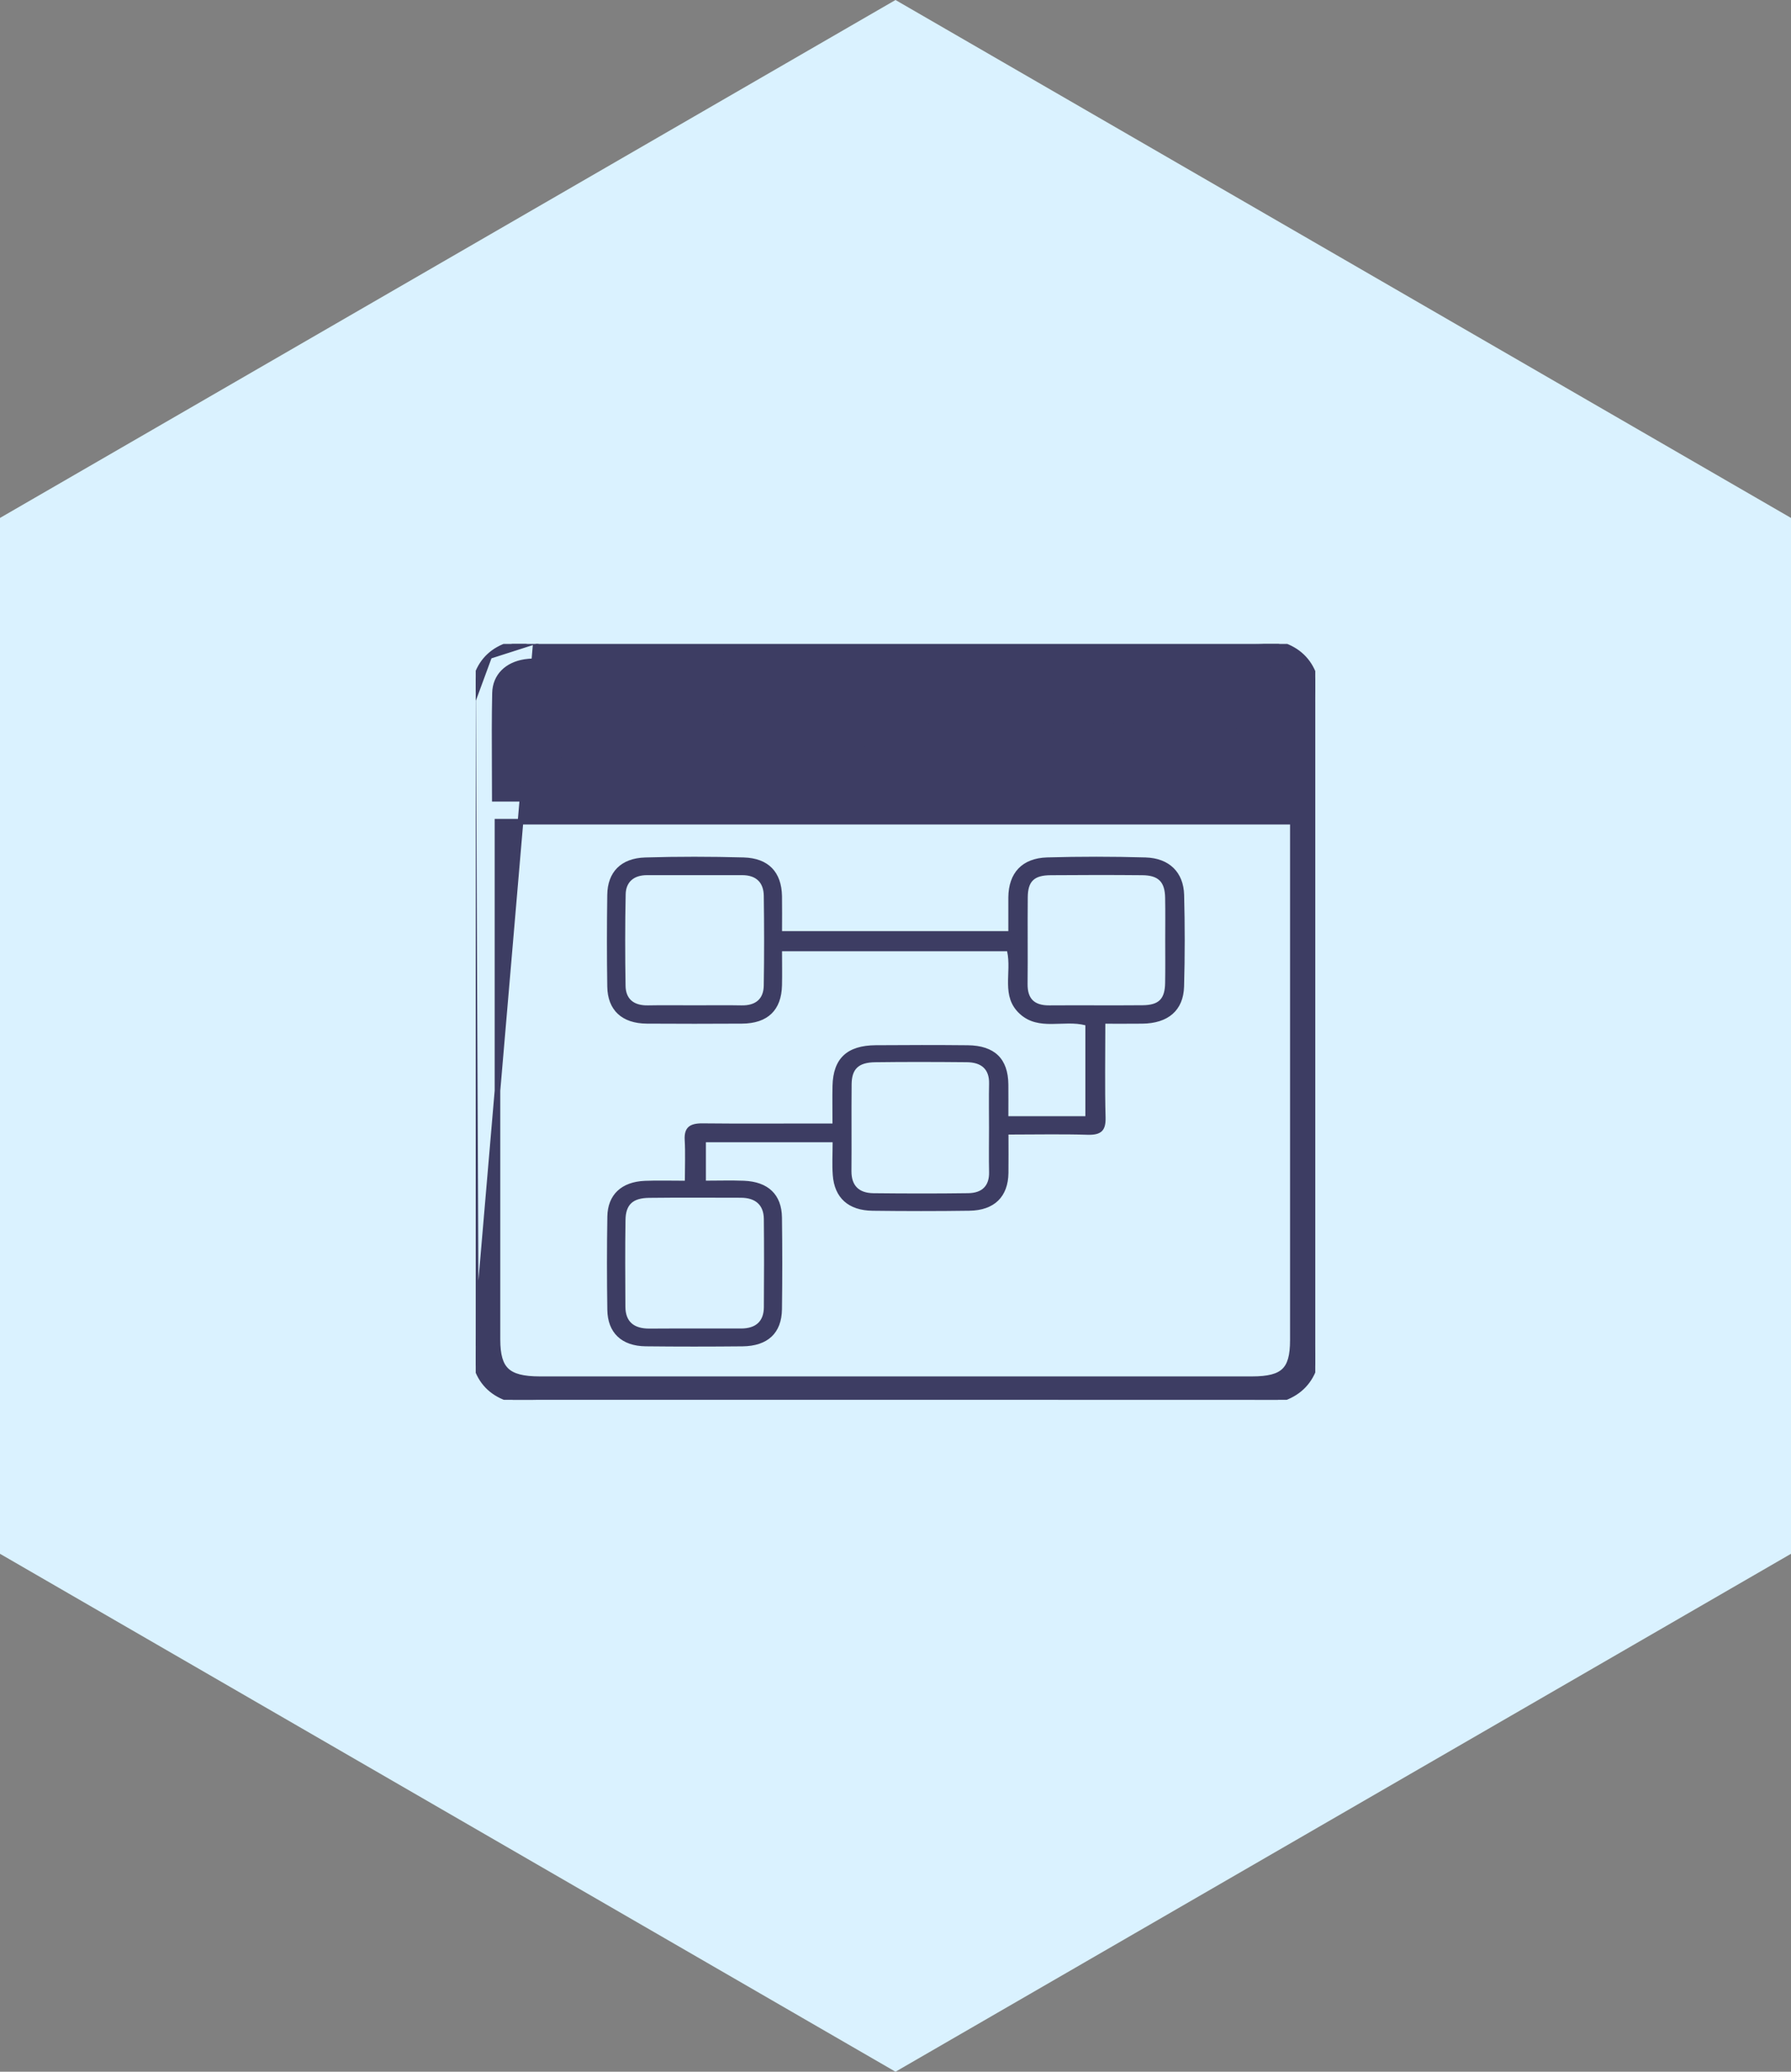 <svg width="64" height="74" viewBox="0 0 64 74" fill="none" xmlns="http://www.w3.org/2000/svg">
<rect x="0" y="0" width="64" height="74" fill="#808080" stroke="none"/>
<path fill-rule="evenodd" clip-rule="evenodd" d="M-6.88536e-06 18.5L32 2.79753e-06L64 18.5L64 55.5L32 74L-3.65071e-06 55.5L-6.88536e-06 18.5Z" fill="#DAF2FF"/>
<g clip-path="url(#clip0_31_768)">
<path d="M17.005 47.971L16.905 47.971C16.899 40.317 16.898 32.663 16.906 25.007L17.005 47.971ZM17.005 47.971L16.905 47.971C16.905 48.665 17.098 49.203 17.491 49.566C17.883 49.927 18.457 50.1 19.19 50.1C22.024 50.101 24.859 50.101 27.694 50.1C29.111 50.1 30.528 50.1 31.945 50.1C32.803 50.1 33.661 50.1 34.519 50.1C37.953 50.1 41.387 50.1 44.821 50.098C45.548 50.098 46.12 49.918 46.512 49.552C46.904 49.185 47.099 48.646 47.099 47.96C47.1 40.325 47.1 32.689 47.099 25.054C47.099 24.361 46.91 23.818 46.522 23.449C46.136 23.081 45.567 22.901 44.841 22.901C36.279 22.899 27.715 22.899 19.152 22.901L19.152 22.901M17.005 47.971L19.152 22.901M19.152 22.901C18.436 22.902 17.871 23.076 17.485 23.435M19.152 22.901L17.485 23.435M19.346 23.618C19.339 23.618 19.333 23.618 19.326 23.618C19.134 23.618 18.94 23.618 18.753 23.648C18.121 23.749 17.701 24.151 17.688 24.757C17.669 25.625 17.673 26.494 17.677 27.382C17.679 27.761 17.681 28.143 17.681 28.531H46.293L45.84 23.922C45.505 23.733 45.068 23.63 44.673 23.63M19.346 23.618V23.718L19.346 23.718L19.346 23.618ZM19.346 23.618C20.235 23.618 21.123 23.618 22.012 23.618C29.565 23.617 37.12 23.616 44.673 23.63M44.673 23.63L44.673 23.73H44.673V23.63ZM17.485 23.435C17.098 23.795 16.907 24.326 16.906 25.007L17.485 23.435ZM46.193 28.431H46.181H46.125H46.069H46.014H45.958H45.902H45.846H45.79H45.734H45.678H45.622H45.566H45.511H45.455H45.399H45.343H45.287H45.231H45.175H45.119H45.063H45.008H44.952H44.896H44.84H44.784H44.728H44.672H44.617H44.561H44.505H44.449H44.393H44.337H44.281H44.225H44.169H44.114H44.058H44.002H43.946H43.89H43.834H43.779H43.723H43.667H43.611H43.555H43.499H43.443H43.387H43.332H43.276H43.22H43.164H43.108H43.052H42.996H42.941H42.885H42.829H42.773H42.717H42.661H42.605H42.55H42.494H42.438H42.382H42.326H42.27H42.215H42.159H42.103H42.047H41.991H41.935H41.88H41.824H41.768H41.712H41.656H41.6H41.544H41.489H41.433H41.377H41.321H41.265H41.209H41.154H41.098H41.042H40.986H40.93H40.874H40.819H40.763H40.707H40.651H40.595H40.539H40.483H40.428H40.372H40.316H40.26H40.204H40.148H40.093H40.037H39.981H39.925H39.869H39.814H39.758H39.702H39.646H39.59H39.534H39.479H39.423H39.367H39.311H39.255H39.2H39.144H39.088H39.032H38.976H38.92H38.864H38.809H38.753H38.697H38.641H38.585H38.53H38.474H38.418H38.362H38.306H38.251H38.195H38.139H38.083H38.027H37.971H37.916H37.86H37.804H37.748H37.692H37.636H37.581H37.525H37.469H37.413H37.357H37.301H37.246H37.19H37.134H37.078H37.022H36.967H36.911H36.855H36.799H36.743H36.688H36.632H36.576H36.52H36.464H36.408H36.353H36.297H36.241H36.185H36.129H36.074H36.018H35.962H35.906H35.85H35.794H35.739H35.683H35.627H35.571H35.515H35.459H35.404H35.348H35.292H35.236H35.18H35.125H35.069H35.013H34.957H34.901H34.846H34.79H34.734H34.678H34.622H34.566H34.511H34.455H34.399H34.343H34.287H34.231H34.176H34.12H34.064H34.008H33.952H33.897H33.841H33.785H33.729H33.673H33.617H33.562H33.506H33.45H33.394H33.338H33.282H33.227H33.171H33.115H33.059H33.003H32.948H32.892H32.836H32.78H32.724H32.669H32.613H32.557H32.501H32.445H32.389H32.334H32.278H32.222H32.166H32.11H32.054H31.998H31.943H31.887H31.831H31.775H31.719H31.663H31.608H31.552H31.496H31.44H31.384H31.328H31.273H31.217H31.161H31.105H31.049H30.994H30.938H30.882H30.826H30.77H30.714H30.659H30.603H30.547H30.491H30.435H30.379H30.323H30.268H30.212H30.156H30.1H30.044H29.988H29.933H29.877H29.821H29.765H29.709H29.653H29.597H29.541H29.486H29.43H29.374H29.318H29.262H29.206H29.151H29.095H29.039H28.983H28.927H28.871H28.815H28.76H28.704H28.648H28.592H28.536H28.48H28.424H28.369H28.313H28.257H28.201H28.145H28.089H28.033H27.977H27.922H27.866H27.81H27.754H27.698H27.642H27.586H27.53H27.475H27.419H27.363H27.307H27.251H27.195H27.139H27.084H27.028H26.972H26.916H26.86H26.804H26.748H26.692H26.636H26.581H26.525H26.469H26.413H26.357H26.301H26.245H26.189H26.133H26.078H26.022H25.966H25.91H46.193ZM17.777 29.851V29.85V29.849V29.848V29.847V29.846V29.845V29.843V29.842V29.841V29.84V29.839V29.838V29.837V29.836V29.835V29.834V29.833V29.832V29.831V29.829V29.828V29.827V29.826V29.825V29.824V29.823V29.822V29.821V29.82V29.819V29.818V29.817V29.816V29.814V29.813V29.812V29.811V29.81V29.809V29.808V29.807V29.806V29.805V29.804V29.802V29.801V29.8V29.799V29.798V29.797V29.796V29.795V29.794V29.793V29.792V29.791V29.79V29.788V29.787V29.786V29.785V29.784V29.783V29.782V29.781V29.78V29.779V29.778V29.776V29.775V29.774V29.773V29.772V29.771V29.77V29.769V29.768V29.767V29.766V29.765V29.764V29.762V29.761V29.76V29.759V29.758V29.757V29.756V29.755V29.754V29.753V29.752V29.75V29.749V29.748V29.747V29.746V29.745V29.744V29.743V29.742V29.741V29.74V29.738V29.737V29.736V29.735V29.734V29.733V29.732V29.731V29.73V29.729V29.727V29.727V29.725V29.724V29.723V29.722V29.721V29.72V29.719V29.718V29.717V29.715V29.714V29.713V29.712V29.711V29.71V29.709V29.708V29.707V29.706V29.704V29.703V29.702V29.701V29.7V29.699V29.698V29.697V29.696V29.695V29.694V29.692V29.691V29.69V29.689V29.688V29.687V29.686V29.685V29.684V29.683V29.681V29.68V29.679V29.678V29.677V29.676V29.675V29.674V29.672V29.671V29.67V29.669V29.668V29.667V29.666V29.665V29.664V29.663V29.661V29.66V29.659V29.658V29.657V29.656V29.655V29.654V29.652V29.651V29.65V29.649V29.648V29.647V29.646V29.645V29.643V29.642V29.641V29.64V29.639V29.638V29.637V29.636V29.635V29.634V29.632V29.631V29.63V29.629V29.628V29.627V29.626V29.625V29.623V29.622V29.621V29.62V29.619V29.618V29.617V29.615V29.614V29.613V29.612V29.611V29.61V29.609V29.608V29.606V29.605V29.604V29.603V29.602V29.601V29.6V29.598V29.597V29.596V29.595V29.594V29.593V29.592V29.59V29.589V29.588V29.587V29.586V29.585V29.584V29.582V29.581V29.58V29.579V29.578V29.577V29.576V29.574V29.573V29.572V29.571V29.57V29.569V29.568V29.566V29.565V29.564V29.563V29.562V29.561V29.559V29.558V29.557V29.556V29.555V29.554V29.552V29.551V29.55V29.549V29.548V29.547V29.546V29.544V29.543V29.542V29.541V29.54V29.539V29.537V29.536V29.535V29.534V29.533V29.532V29.53V29.529V29.528V29.527V29.526V29.525V29.523V29.522V29.521V29.52V29.519V29.517V29.516V29.515V29.514V29.513V29.512V29.511V29.509V29.508V29.507V29.506V29.505V29.503V29.502V29.501V29.5V29.499V29.497V29.496V29.495V29.494V29.493V29.491V29.49V29.489V29.488V29.487V29.485V29.484V29.483V29.482V29.481V29.48V29.478V29.477V29.476V29.475V29.474V29.472V29.471V29.47V29.469V29.468V29.466V29.465V29.464V29.463V29.462V29.46V29.459V29.458V29.457V29.456V29.454V29.453V29.452V29.451V29.449V29.448V29.447V29.446V29.445V29.443V29.442V29.441V29.44V29.438V29.437V29.436V29.435V29.433V29.432V29.431V29.43V29.429V29.427V29.426V29.425V29.424V29.422V29.421V29.42V29.419V29.418V29.416V29.415V29.414V29.413V29.411V29.41V29.409V29.408V29.406V29.405V29.404V29.403V29.401V29.4V29.399V29.398V29.396V29.395V29.394V29.393V29.391V29.39V29.389V29.388V29.386V29.385V29.384V29.383V29.381V29.38V29.379V29.378V29.376V29.375V29.374V29.372V29.371V29.37V29.369V29.367V29.366V29.365V29.364V29.362V29.361V29.36V29.359V29.357V29.356V29.355V29.354V29.352V29.351V29.351C27.287 29.351 36.71 29.351 46.199 29.35V29.35V29.351V29.352V29.354V29.355V29.356V29.358V29.359V29.36V29.361V29.363V29.364V29.365V29.366V29.368V29.369V29.37V29.372V29.373V29.374V29.375V29.377V29.378V29.379V29.38V29.382V29.383V29.384V29.386V29.387V29.388V29.389V29.39V29.392V29.393V29.394V29.396V29.397V29.398V29.399V29.401V29.402V29.403V29.404V29.406V29.407V29.408V29.41V29.411V29.412V29.413V29.415V29.416V29.417V29.418V29.419V29.421V29.422V29.423V29.424V29.426V29.427V29.428V29.43V29.431V29.432V29.433V29.434V29.436V29.437V29.438V29.439V29.441V29.442V29.443V29.445V29.446V29.447V29.448V29.45V29.451V29.452V29.453V29.454V29.456V29.457V29.458V29.459V29.461V29.462V29.463V29.464V29.466V29.467V29.468V29.469V29.471V29.472V29.473V29.474V29.476V29.477V29.478V29.479V29.48V29.482V29.483V29.484V29.485V29.487V29.488V29.489V29.49V29.492V29.493V29.494V29.495V29.497V29.498V29.499V29.5V29.501V29.503V29.504V29.505V29.506V29.508V29.509V29.51V29.511V29.512V29.514V29.515V29.516V29.517V29.519V29.52V29.521V29.522V29.523V29.525V29.526V29.527V29.528V29.53V29.531V29.532V29.533V29.534V29.536V29.537V29.538V29.539V29.541V29.542V29.543V29.544V29.545V29.547V29.548V29.549V29.55V29.552V29.553V29.554V29.555V29.556V29.558V29.559V29.56V29.561V29.562V29.564V29.565V29.566V29.567V29.569V29.57V29.571V29.572V29.573V29.575V29.576V29.577V29.578V29.579V29.581V29.582V29.583V29.584V29.585V29.587V29.588V29.589V29.59V29.591V29.593V29.594V29.595V29.596V29.597V29.599V29.6V29.601V29.602V29.604V29.605V29.606V29.607V29.608V29.61V29.611V29.612V29.613V29.614V29.616V29.617V29.618V29.619V29.62V29.622V29.623V29.624V29.625V29.626V29.628V29.629V29.63V29.631V29.632V29.633V29.635V29.636V29.637V29.638V29.639V29.641V29.642V29.643V29.644V29.645V29.647V29.648V29.649V29.65V29.651V29.653V29.654V29.655V29.656V29.657V29.659V29.66V29.661V29.662V29.663V29.665V29.666V29.667V29.668V29.669V29.671V29.672V29.673V29.674V29.675V29.676V29.678V29.679V29.68V29.681V29.682V29.683V29.685V29.686V29.687V29.688V29.689V29.691V29.692V29.693V29.694V29.695V29.697V29.698V29.699V29.7V29.701V29.703V29.704V29.705V29.706V29.707V29.709V29.71V29.711V29.712V29.713V29.714V29.716V29.717V29.718V29.719V29.72V29.721V29.723V29.724V29.725V29.726V29.727V29.729V29.73V29.731V29.732V29.733V29.735V29.736V29.737V29.738V29.739V29.74V29.742V29.743V29.744V29.745V29.746V29.747V29.749V29.75V29.751V29.752V29.753V29.755V29.756V29.757V29.758V29.759V29.761V29.762V29.763V29.764V29.765V29.766V29.768V29.769V29.77V29.771V29.772V29.773V29.775V29.776V29.777V29.778V29.779V29.78V29.782V29.783V29.784V29.785V29.786V29.788V29.789V29.79V29.791V29.792V29.794V29.795V29.796V29.797V29.798V29.799V29.801V29.802V29.803V29.804V29.805V29.806V29.808V29.809V29.81V29.811V29.812V29.814V29.815V29.816V29.817V29.818V29.819V29.821V29.822V29.823V29.824V29.825V29.826V29.828V29.829V29.83V29.831V29.832V29.834V29.835V29.836V29.837V29.838V29.839V29.841V29.842V29.843V29.844V29.845V29.846V29.848V29.849V29.85V29.851V29.852V29.854V29.855V29.856V29.857V29.858V29.859V29.861V29.862V29.863V29.864V29.865V29.866V29.868V29.869V29.87V29.871V29.872V29.873V29.875V29.876C46.199 31.876 46.199 33.875 46.199 35.875C46.2 39.874 46.2 43.873 46.199 47.872C46.199 48.428 46.104 48.764 45.892 48.967C45.679 49.171 45.324 49.264 44.738 49.264C36.255 49.266 27.773 49.265 19.29 49.264C18.69 49.264 18.321 49.167 18.099 48.958C17.878 48.75 17.777 48.407 17.777 47.847V47.812V47.777V47.742V47.707V47.672V47.636V47.601V47.566V47.531V47.496V47.461V47.425V47.39V47.355V47.32V47.285V47.25V47.215V47.179V47.144V47.109V47.074V47.039V47.004V46.968V46.933V46.898V46.863V46.828V46.793V46.758V46.722V46.687V46.652V46.617V46.582V46.547V46.512V46.476V46.441V46.406V46.371V46.336V46.301V46.266V46.23V46.195V46.16V46.125V46.09V46.055V46.02V45.984V45.949V45.914V45.879V45.844V45.809V45.773V45.738V45.703V45.668V45.633V45.598V45.562V45.527V45.492V45.457V45.422V45.387V45.352V45.316V45.281V45.246V45.211V45.176V45.141V45.106V45.07V45.035V45V44.965V44.93V44.895V44.859V44.824V44.789V44.754V44.719V44.684V44.649V44.614V44.578V44.543V44.508V44.473V44.438V44.403V44.367V44.332V44.297V44.262V44.227V44.192V44.157V44.121V44.086V44.051V44.016V43.981V43.946V43.91V43.875V43.84V43.805V43.77V43.735V43.7V43.664V43.629V43.594V43.559V43.524V43.489V43.454V43.418V43.383V43.348V43.313V43.278V43.243V43.208V43.172V43.137V43.102V43.067V43.032V42.997V42.962V42.926V42.891V42.856V42.821V42.786V42.751V42.715V42.68V42.645V42.61V42.575V42.54V42.505V42.469V42.434V42.399V42.364V42.329V42.294V42.258V42.223V42.188V42.153V42.118V42.083V42.048V42.013V41.977V41.942V41.907V41.872V41.837V41.802V41.767V41.731V41.696V41.661V41.626V41.591V41.556V41.52V41.485V41.45V41.415V41.38V41.345V41.309V41.274V41.239V41.204V41.169V41.134V41.099V41.063V41.028V40.993V40.958V40.923V40.888V40.853V40.818V40.782V40.747V40.712V40.677V40.642V40.607V40.571V40.536V40.501V40.466V40.431V40.396V40.361V40.325V40.29V40.255V40.22V40.185V40.15V40.114V40.079V40.044V40.009V39.974V39.939V39.904V39.868V39.833V39.798V39.763V39.728V39.693V39.658V39.622V39.587V39.552V39.517V39.482V39.447V39.411V39.376V39.341V39.306V39.271V39.236V39.201V39.166V39.13V39.095V39.06V39.025V38.99V38.955V38.919V38.884V38.849V38.814V38.779V38.744V38.709V38.673V38.638V38.603V38.568V38.533V38.498V38.463V38.427V38.392V38.357V38.322V38.287V38.252V38.217V38.181V38.146V38.111V38.076V38.041V38.006V37.971V37.935V37.9V37.865V37.83V37.795V37.76V37.724V37.689V37.654V37.619V37.584V37.549V37.514V37.478V37.443V37.408V37.373V37.338V37.303V37.267V37.232V37.197V37.162V37.127V37.092V37.057V37.022V36.986V36.951V36.916V36.881V36.846V36.811V36.776V36.74V36.705V36.67V36.635V36.6V36.565V36.529V36.494V36.459V36.424V36.389V36.354V36.319V36.283V36.248V36.213V36.178V36.143V36.108V36.072V36.037V36.002V35.967V35.932V35.897V35.862V35.827V35.791V35.756V35.721V35.686V35.651V35.616V35.58V35.545V35.51V35.475V35.44V35.405V35.37V35.334V35.299V35.264V35.229V35.194V35.159V35.123V35.088V35.053V35.018V34.983V34.948V34.913V34.877V34.842V34.807V34.772V34.737V34.702V34.667V34.631V34.596V34.561V34.526V34.491V34.456V34.42V34.385V34.35V34.315V34.28V34.245V34.21V34.175V34.139V34.104V34.069V34.034V33.999V33.964V33.928V33.893V33.858V33.823V33.788V33.753V33.718V33.682V33.647V33.612V33.577V33.542V33.507V33.471V33.436V33.401V33.366V33.331V33.296V33.261V33.225V33.19V33.155V33.12V33.085V33.05V33.015V32.979V32.944V32.909V32.874V32.839V32.804V32.769V32.733V32.698V32.663V32.628V32.593V32.558V32.523V32.487V32.452V32.417V32.382V32.347V32.312V32.276V32.241V32.206V32.171V32.136V32.101V32.066V32.03V31.995V31.96V31.925V31.89V31.855V31.82V31.784V31.749V31.714V31.679V31.644V31.609V31.573V31.538V31.503V31.468V31.433V31.398V31.363V31.327V31.292V31.257V31.222V31.187V31.152V31.116V31.081V31.046V31.011V30.976V30.941V30.906V30.87V30.835V30.8V30.765V30.73V30.695V30.66V30.624V30.589V30.554V30.519V30.484V30.449V30.413V30.378V30.343V30.308V30.273V30.238V30.203V30.167V30.132V30.097V30.062V30.027V29.992V29.956V29.921V29.886V29.851Z" fill="#3D3D63" stroke="#3D3D63" stroke-width="0.2"/>
<path d="M39.498 36.566C39.498 37.738 39.477 38.827 39.507 39.914C39.519 40.381 39.357 40.548 38.861 40.533C37.951 40.504 37.039 40.525 36.037 40.525C36.037 41.012 36.042 41.454 36.036 41.898C36.024 42.745 35.534 43.234 34.64 43.246C33.488 43.263 32.335 43.261 31.182 43.247C30.316 43.237 29.817 42.786 29.758 41.97C29.73 41.598 29.753 41.221 29.753 40.8C28.23 40.8 26.753 40.8 25.225 40.8C25.225 41.222 25.225 41.66 25.225 42.172C25.677 42.172 26.129 42.158 26.579 42.175C27.45 42.208 27.934 42.669 27.943 43.492C27.957 44.583 27.957 45.674 27.943 46.764C27.932 47.616 27.435 48.081 26.532 48.09C25.38 48.101 24.227 48.102 23.074 48.089C22.212 48.079 21.714 47.606 21.702 46.783C21.686 45.674 21.685 44.564 21.703 43.455C21.716 42.671 22.21 42.212 23.047 42.178C23.499 42.16 23.952 42.174 24.473 42.174C24.473 41.647 24.494 41.182 24.467 40.719C24.441 40.27 24.649 40.121 25.1 40.125C26.411 40.139 27.723 40.13 29.034 40.13C29.248 40.13 29.462 40.13 29.748 40.13C29.748 39.639 29.74 39.211 29.749 38.784C29.773 37.806 30.267 37.341 31.298 37.334C32.391 37.326 33.483 37.324 34.576 37.335C35.546 37.345 36.025 37.818 36.033 38.74C36.037 39.111 36.033 39.482 36.033 39.87C36.982 39.87 37.864 39.87 38.785 39.87C38.785 38.766 38.785 37.703 38.785 36.622C38.01 36.419 37.122 36.834 36.444 36.217C35.753 35.586 36.161 34.75 35.988 33.978C33.344 33.978 30.694 33.978 27.945 33.978C27.945 34.383 27.953 34.788 27.944 35.192C27.926 36.081 27.434 36.558 26.514 36.563C25.381 36.57 24.248 36.57 23.116 36.563C22.225 36.558 21.712 36.084 21.7 35.236C21.684 34.145 21.685 33.054 21.7 31.964C21.71 31.149 22.19 30.653 23.056 30.628C24.227 30.593 25.401 30.595 26.572 30.627C27.464 30.652 27.928 31.152 27.944 32.008C27.951 32.417 27.945 32.825 27.945 33.26C30.657 33.26 33.294 33.26 36.032 33.26C36.032 32.866 36.03 32.463 36.032 32.059C36.038 31.183 36.52 30.652 37.42 30.626C38.59 30.593 39.765 30.593 40.935 30.627C41.781 30.652 42.292 31.155 42.314 31.964C42.342 33.054 42.343 34.147 42.312 35.236C42.289 36.095 41.737 36.556 40.816 36.564C40.406 36.568 39.992 36.566 39.498 36.566ZM24.826 35.909C25.381 35.909 25.937 35.9 26.492 35.911C27.012 35.922 27.284 35.674 27.292 35.207C27.31 34.137 27.308 33.067 27.293 31.997C27.287 31.536 27.036 31.259 26.517 31.259C25.387 31.259 24.256 31.259 23.125 31.259C22.643 31.259 22.367 31.507 22.358 31.944C22.335 33.033 22.336 34.123 22.354 35.212C22.361 35.681 22.643 35.922 23.159 35.911C23.714 35.9 24.27 35.909 24.826 35.909ZM35.342 40.285C35.342 39.76 35.332 39.234 35.344 38.708C35.356 38.185 35.064 37.945 34.545 37.941C33.455 37.931 32.364 37.927 31.273 37.942C30.677 37.95 30.437 38.181 30.432 38.732C30.422 39.764 30.435 40.798 30.426 41.83C30.423 42.339 30.681 42.613 31.209 42.62C32.339 42.632 33.47 42.635 34.6 42.619C35.096 42.612 35.356 42.355 35.344 41.863C35.332 41.337 35.342 40.811 35.342 40.285ZM24.814 47.453C25.369 47.453 25.925 47.453 26.479 47.453C27.014 47.453 27.292 47.192 27.296 46.693C27.304 45.642 27.306 44.591 27.295 43.539C27.289 43.042 27 42.782 26.468 42.782C25.378 42.781 24.287 42.773 23.197 42.786C22.612 42.793 22.36 43.024 22.352 43.578C22.335 44.61 22.343 45.643 22.348 46.675C22.351 47.208 22.649 47.459 23.207 47.456C23.743 47.451 24.278 47.453 24.814 47.453ZM41.638 33.584C41.638 33.077 41.645 32.57 41.635 32.064C41.625 31.498 41.397 31.267 40.816 31.261C39.725 31.251 38.636 31.252 37.545 31.261C36.951 31.266 36.731 31.478 36.726 32.051C36.716 33.084 36.731 34.116 36.72 35.147C36.715 35.657 36.942 35.916 37.498 35.911C38.608 35.903 39.719 35.916 40.829 35.906C41.416 35.9 41.627 35.681 41.635 35.103C41.644 34.597 41.638 34.09 41.638 33.584Z" fill="#3D3D63"/>
<path d="M36.391 26.415C35.339 26.415 34.287 26.429 33.236 26.403C33.049 26.398 32.867 26.228 32.683 26.134C32.868 26.018 33.051 25.804 33.237 25.802C35.361 25.778 37.484 25.778 39.607 25.8C39.805 25.803 40.001 26.004 40.197 26.112C40.001 26.213 39.806 26.397 39.606 26.403C38.534 26.431 37.463 26.415 36.391 26.415Z" fill="#3D3D63"/>
<path d="M31.024 26.156C30.999 26.915 30.299 27.546 29.509 27.522C28.713 27.497 28.042 26.836 28.053 26.089C28.065 25.308 28.768 24.686 29.609 24.712C30.418 24.736 31.05 25.381 31.024 26.156ZM30.328 26.085C30.317 25.661 29.984 25.358 29.531 25.364C29.079 25.368 28.754 25.68 28.755 26.106C28.755 26.553 29.115 26.88 29.584 26.859C30.028 26.838 30.338 26.517 30.328 26.085Z" fill="#3D3D63"/>
<path d="M21.119 24.712C21.943 24.716 22.573 25.321 22.573 26.105C22.573 26.871 21.916 27.511 21.12 27.521C20.317 27.531 19.592 26.837 19.614 26.078C19.637 25.309 20.299 24.707 21.119 24.712ZM21.112 26.859C21.547 26.857 21.903 26.524 21.908 26.115C21.913 25.702 21.571 25.374 21.126 25.365C20.65 25.355 20.285 25.692 20.3 26.129C20.313 26.533 20.679 26.861 21.112 26.859Z" fill="#3D3D63"/>
<path d="M23.858 26.095C23.863 25.312 24.5 24.71 25.324 24.71C26.143 24.71 26.804 25.321 26.817 26.089C26.831 26.852 26.102 27.538 25.299 27.521C24.499 27.504 23.854 26.867 23.858 26.095ZM26.133 26.102C26.13 25.685 25.789 25.369 25.337 25.365C24.887 25.36 24.539 25.672 24.527 26.088C24.515 26.519 24.892 26.872 25.351 26.86C25.78 26.847 26.136 26.502 26.133 26.102Z" fill="#3D3D63"/>
<path d="M43.544 25.629C43.819 25.8 44.093 25.972 44.369 26.142C44.099 26.273 43.83 26.403 43.558 26.535C43.423 26.759 43.26 27.032 43.096 27.306C42.929 27.053 42.761 26.801 42.57 26.514C42.374 26.412 42.094 26.268 41.814 26.122C42.081 25.963 42.347 25.804 42.613 25.645C42.753 25.427 42.918 25.172 43.084 24.917C43.246 25.169 43.408 25.42 43.544 25.629Z" fill="#3D3D63"/>
</g>
<defs>
<clipPath id="clip0_31_768">
<rect width="30" height="27" fill="white" transform="translate(17 23)"/>
</clipPath>
</defs>
</svg>

